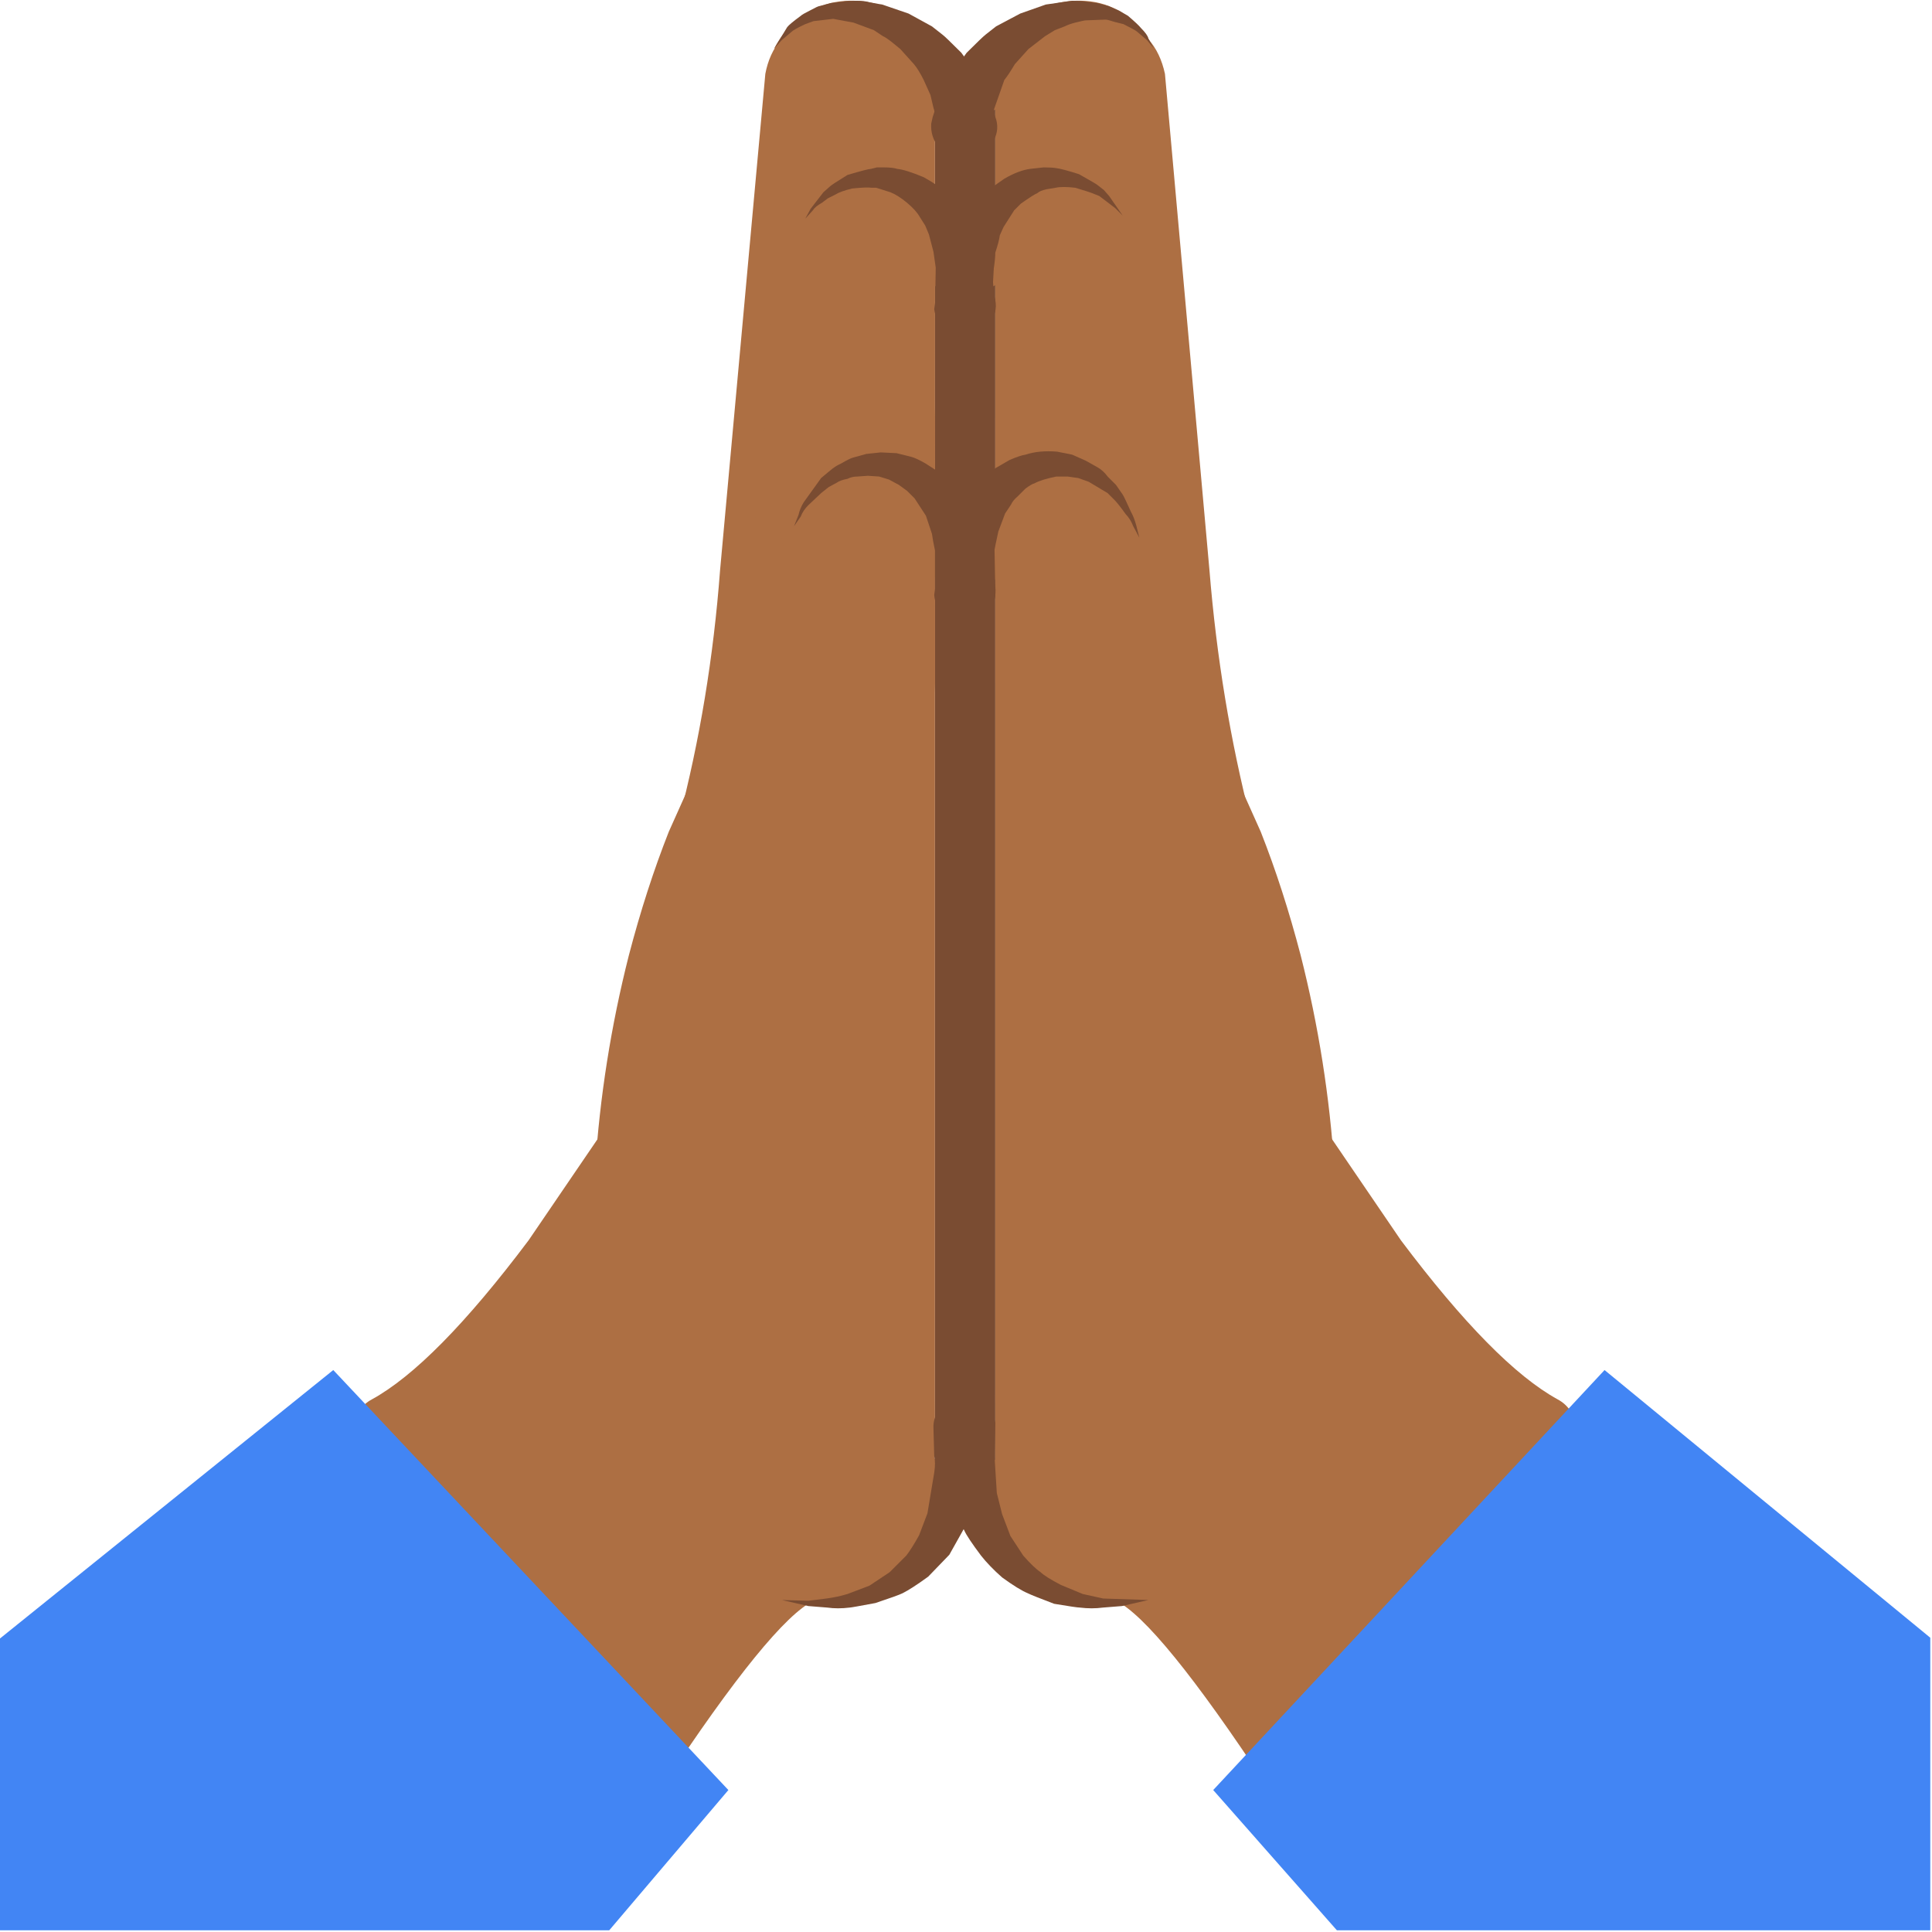 
<svg xmlns="http://www.w3.org/2000/svg" version="1.1" xmlns:xlink="http://www.w3.org/1999/xlink" preserveAspectRatio="none" x="0px" y="0px" width="72px" height="72px" viewBox="0 0 72 72">
<defs>
<g id="Layer0_0_MEMBER_0_FILL">
<path fill="#7A4C32" stroke="none" d="
M 66 5
L 64.7 6.3
Q 64.4 6.6 64 6.6 63.55 6.6 63.25 6.3
L 62 5 62 98 64 96 66 98 66 5 Z"/>
</g>

<g id="Layer0_0_MEMBER_1_FILL">
<path fill="#AD6F43" stroke="none" d="
M 81.55 90.85
Q 88.35 76.65 87.3 71.8 86.55 68.25 82.95 54.45 80.9 46.45 80.2 37.8
L 77.25 4.9
Q 76.95 3.5 76.15 2.6
L 75.8 2.15
Q 74.1 -0.05 71.3 0.05 68.5 0.15 66.9 2.45 66 3.75 66 5.7
L 66 45.3
Q 68.85 87.6 68.8 92.75 68.7 101.7 71.6 103.8 73.1 104.8 74.55 104.05 78.15 97.95 81.55 90.85 Z"/>
</g>

<g id="Layer0_0_MEMBER_2_FILL">
<path fill="#AD6F43" stroke="none" d="
M 50.75 4.9
L 47.75 37.8
Q 47.1 46.45 45 54.45 41.4 68.25 40.65 71.8 39.6 76.65 46.4 90.85 49.8 97.95 53.4 104.05 54.9 104.8 56.35 103.8 59.25 101.7 59.15 92.75 59.1 89.55 60.55 67.1 61.3 55.9 62 45.3
L 62 5.7
Q 62 3.85 61.05 2.45 59.5 0.15 56.7 0.05 53.9 -0.05 52.15 2.15
L 51.8 2.6
Q 51 3.55 50.75 4.9 Z"/>
</g>

<g id="Layer0_0_MEMBER_3_FILL">
<path fill="#AD6F43" stroke="none" d="
M 103.3 92.8
Q 99.1 90.5 92.9 82.25
L 87.55 74.4 73.35 105.95
Q 75.6 106.1 82.3 115.9 85.65 120.8 88.55 125.65 93.95 118.35 98.45 110.6 107.5 95.05 103.3 92.8 Z"/>
</g>

<g id="Layer0_0_MEMBER_4_FILL">
<path fill="#AD6F43" stroke="none" d="
M 77.25 27.6
L 76.6 16.05
Q 75.8 13.45 73.35 12.35 70.9 11.25 68.6 12.5 67.8 12.85 67.15 13.6 66 14.9 66 16.55
L 66.1 67
Q 66.15 84.5 66 92.25 65.9 100.05 69.9 103.45 71.9 105.2 73.9 105.35
L 77.25 27.6 Z"/>
</g>

<g id="Layer0_0_MEMBER_5_FILL">
<path fill="#AD6F43" stroke="none" d="
M 83.6 55.15
L 82.3 52.25
Q 79.7 44.8 78.3 36.65 77.316 31.073 77.25 28
L 77.25 27.8
Q 77.191 24.841 75.45 23.1 73.9 21.55 71.55 21.65 69.25 21.7 67.7 23.35 65.95 25.15 66 28.05
L 66 94.5
Q 65.9 101.3 66.8 103.7 67.25 104.9 67.7 104.7
L 73.9 105.95
Q 78.7 105.95 82.45 103 86.2 100 87.3 95.35
L 88.1 92.05
Q 89.8 77.35 86.25 63.35 85.1 58.95 83.6 55.15 Z"/>
</g>

<g id="Layer0_0_MEMBER_6_FILL">
<path fill="#AD6F43" stroke="none" d="
M 50.7 27.8
L 50.7 28
Q 50.637 31.073 49.7 36.65 48.25 44.8 45.65 52.25
L 44.35 55.15
Q 42.85 58.95 41.7 63.35 38.15 77.35 39.85 92.05
L 40.65 95.35
Q 41.75 100 45.5 103 49.25 105.95 54.05 105.95 56.1 105.8 58.1 104.3 62.1 101.3 62 94.5
L 62 28.05
Q 62.05 25.15 60.3 23.35 58.7 21.7 56.4 21.65 54.05 21.55 52.5 23.1 50.759 24.841 50.7 27.8 Z"/>
</g>

<g id="Layer0_0_MEMBER_7_FILL">
<path fill="#AD6F43" stroke="none" d="
M 35.05 82.25
Q 28.85 90.5 24.65 92.8 20.45 95.05 29.5 110.6 34.05 118.35 39.4 125.65 42.3 120.8 45.65 115.9 52.35 106.1 54.6 105.95
L 40.4 74.4 35.05 82.25 Z"/>
</g>

<g id="Layer0_0_MEMBER_8_FILL">
<path fill="#4285F4" stroke="none" d="
M 128 128
L 128 108.6 106.4 90.85 80.45 118.7 88.65 128 128 128 Z"/>
</g>

<g id="Layer0_0_MEMBER_9_FILL">
<path fill="#AD6F43" stroke="none" d="
M 51.35 16.05
L 50.7 27.6 61.5 103.1
Q 61.65 103.5 61.8 102.35 62.05 100.05 61.95 92.25 61.85 84.5 61.9 67
L 62 16.55
Q 62 14.95 60.8 13.6 60.15 12.85 59.35 12.5 57.05 11.25 54.6 12.35 52.15 13.45 51.35 16.05 Z"/>
</g>

<g id="Layer0_0_MEMBER_10_MEMBER_0_FILL">
<path fill="#AD6F43" stroke="none" d="
M 64 20
L 74.45 14.3
Q 71.85 10.55 68 12.2 64 13.95 64 20 Z"/>
</g>

<g id="Layer0_0_MEMBER_10_MEMBER_1_FILL">
<path fill="#7A4C32" stroke="none" d="
M 72.75 12.25
Q 72.7 12.2 71.55 11.55 70.45 11.2 70.05 11.15 69.75 11.1 69.2 11.1
L 68.3 11.2
Q 67.55 11.3 66.6 11.85
L 65.1 12.9
Q 64.75 13.2 64.5 13.6
L 63.95 14.25
Q 63.15 15.55 63.1 15.7 62.95 16.2 62.6 17.1
L 62.25 18.3 61.95 20.5
Q 62.05 21.35 62.7 21.9 63.35 22.45 64.15 22.35 65 22.3 65.5 21.65 66.05 21 66 20.15
L 66 20 65.9 19.45 65.85 18.7 65.9 17.8
Q 66 17.15 66 16.75 66.25 16 66.3 15.6
L 66.55 15.05 67.25 13.95 67.7 13.5
Q 68.55 12.9 68.8 12.8 68.95 12.65 69.4 12.55
L 70 12.45
Q 70.45 12.35 71.3 12.45 72.3 12.75 72.4 12.8
L 72.9 13 73.95 13.8 74.45 14.3 73.55 13 73.2 12.6 72.75 12.25 Z"/>
</g>

<g id="Layer0_0_MEMBER_11_MEMBER_0_FILL">
<path fill="#AD6F43" stroke="none" d="
M 51.35 3.2
L 64.05 8.1
Q 63.1 2.85 58.15 1.15 53.3 -0.55 51.35 3.2 Z"/>
</g>

<g id="Layer0_0_MEMBER_11_MEMBER_1_FILL">
<path fill="#7A4C32" stroke="none" d="
M 65.3 5.95
L 64.65 4.75 63.75 3.5
Q 62.65 2.4 62.5 2.3
L 61.8 1.75 60.25 0.9 58.5 0.3
Q 58.45 0.3 57.65 0.15 57.35 0.05 56.75 0.05 56.2 0.05 55.95 0.1
L 55.1 0.2 54.35 0.4
Q 54.25 0.4 53.7 0.7 53.2 0.95 53.1 1.05 52.35 1.6 52.2 1.8
L 51.35 3.2 51.85 2.65
Q 51.9 2.6 52.5 2.1 52.65 1.95 53.4 1.6
L 53.95 1.4 55.25 1.25 56.6 1.5 57.95 2 58.55 2.4
Q 58.7 2.45 59.15 2.8
L 59.7 3.25 60.6 4.25
Q 60.9 4.6 61.25 5.3
L 61.7 6.3 61.9 7.15
Q 62 7.4 62 7.85
L 62.1 8.45 62.1 8.65 62.2 9.05
Q 62.45 9.85 63.2 10.2 63.95 10.55 64.75 10.3 65.55 10.05 65.9 9.3 66.3 8.55 66 7.75
L 65.7 6.85
Q 65.4 6.1 65.3 5.95 Z"/>
</g>

<g id="Layer0_0_MEMBER_12_MEMBER_0_FILL">
<path fill="#AD6F43" stroke="none" d="
M 63.85 8.1
L 76.5 3.2
Q 74.6 -0.55 69.75 1.15 64.75 2.85 63.85 8.1 Z"/>
</g>

<g id="Layer0_0_MEMBER_12_MEMBER_1_FILL">
<path fill="#7A4C32" stroke="none" d="
M 76.5 3.2
L 76.15 2.55
Q 76.1 2.3 75.65 1.85 75.5 1.65 74.8 1.05
L 74.2 0.7 73.5 0.4 72.75 0.2 71.95 0.1
Q 71.65 0.05 71.1 0.05
L 69.35 0.3 67.65 0.9 66.05 1.75 65.35 2.3
Q 65.1 2.5 64.1 3.5
L 63.2 4.75 62.55 5.95
Q 62.45 6.1 62.15 6.85
L 61.85 7.75 61.75 8.2
Q 61.7 9.05 62.2 9.7 62.75 10.35 63.55 10.4 64.35 10.5 65.05 10 65.7 9.5 65.8 8.65
L 65.8 8.45 65.85 7.85
Q 65.85 7.4 65.95 7.15
L 66.6 5.3
Q 66.85 5 67.3 4.25
L 68.2 3.25 69.3 2.4 69.95 2 70.6 1.75
Q 70.9 1.6 71.3 1.5 71.9 1.35 72 1.35
L 73.3 1.3
Q 73.45 1.3 73.9 1.45
L 74.5 1.6
Q 75.3 2 75.4 2.1 76 2.6 76.05 2.65
L 76.5 3.2 Z"/>
</g>

<g id="Layer0_0_MEMBER_13_MEMBER_0_FILL">
<path fill="#AD6F43" stroke="none" d="
M 53.4 14.5
L 64 20
Q 64 13.8 59.9 12.15 55.9 10.5 53.4 14.5 Z"/>
</g>

<g id="Layer0_0_MEMBER_13_MEMBER_1_FILL">
<path fill="#7A4C32" stroke="none" d="
M 64 14.2
L 63.4 13.5
Q 63.15 13.05 62.8 12.85 62.25 12.3 61.25 11.75 60.05 11.25 59.5 11.2 59.2 11.1 58.6 11.1
L 58.15 11.1 57.75 11.2
Q 57.55 11.2 56.2 11.6 55.15 12.25 55.05 12.35
L 54.6 12.75 53.75 13.85 53.4 14.5 53.9 13.95
Q 54.05 13.7 54.5 13.45
L 54.9 13.15 55.4 12.9
Q 55.7 12.7 56.5 12.5 57.5 12.4 57.8 12.45
L 58.1 12.45 59.05 12.75
Q 59.55 12.95 60.15 13.45 60.75 13.95 61 14.4
L 61.35 14.95 61.6 15.55
Q 61.7 15.95 61.9 16.7
L 62.05 17.75 62 20.6
Q 62.15 21.4 62.85 21.9 63.5 22.35 64.35 22.25 65.2 22.1 65.65 21.4 66.15 20.7 66 19.9
L 65.4 17.05
Q 65 16.15 64.8 15.65 64.75 15.4 64 14.2 Z"/>
</g>

<g id="Layer0_0_MEMBER_14_FILL">
<path fill="#4285F4" stroke="none" d="
M 0 108.65
L 0 128 40.4 128 48.3 118.7 22.1 90.85 0 108.65 Z"/>
</g>

<g id="Layer0_0_MEMBER_15_MEMBER_0_FILL">
<path fill="#AD6F43" stroke="none" d="
M 52.7 34.9
L 64 39
Q 64 32.25 59.3 30.95 54.7 29.7 52.7 34.9 Z"/>
</g>

<g id="Layer0_0_MEMBER_15_MEMBER_1_FILL">
<path fill="#7A4C32" stroke="none" d="
M 60.45 30.3
L 59.45 30.05 58.4 30 57.45 30.1 56.55 30.35
Q 56.35 30.4 55.75 30.75 55.4 30.9 55.05 31.2
L 54.45 31.7 53.3 33.3
Q 53.05 33.7 52.95 34.15
L 52.65 34.9 53.1 34.25
Q 53.25 33.85 53.6 33.5 54.3 32.85 54.45 32.7
L 54.95 32.3 55.5 32
Q 55.7 31.85 56.2 31.75 56.5 31.6 56.85 31.6
L 57.55 31.55 58.3 31.6 58.95 31.8 59.6 32.15 60.15 32.55 60.65 33.05
Q 60.75 33.2 61.4 34.2
L 61.8 35.4
Q 61.85 35.8 62 36.5
L 62 39.6
Q 62.15 40.4 62.85 40.9 63.5 41.35 64.3 41.25 65.1 41.1 65.6 40.4 66.1 39.75 66 38.9
L 65.3 35.8
Q 65.2 35.45 64.65 34.25 64.45 33.8 63.7 32.7 62.75 31.6 62.25 31.3
L 61.4 30.75
Q 60.8 30.4 60.45 30.3 Z"/>
</g>

<g id="Layer0_0_MEMBER_16_MEMBER_0_FILL">
<path fill="#AD6F43" stroke="none" d="
M 64 39
L 75.55 35.65
Q 74.75 32.95 72.8 31.65 71 30.45 68.95 30.9 64 31.95 64 39 Z"/>
</g>

<g id="Layer0_0_MEMBER_16_MEMBER_1_FILL">
<path fill="#7A4C32" stroke="none" d="
M 72 30.55
L 71.1 30.15 70.1 29.95
Q 68.9 29.85 68 30.15 67.65 30.2 66.95 30.5
L 66 31.05
Q 65.2 31.65 65.2 31.7
L 64.45 32.45
Q 63.7 33.4 63.4 34.05 62.75 35.5 62.7 35.65
L 62.3 37 61.95 39.45
Q 62 40.25 62.65 40.85 63.25 41.4 64.1 41.35 64.95 41.3 65.5 40.65 66.05 40 66 39.2
L 65.95 36.45
Q 65.95 36.4 66.2 35.25
L 66.65 34.05 67.05 33.45
Q 67.15 33.2 67.5 32.9
L 68 32.4
Q 68.4 32.1 68.6 32.05 69.05 31.8 70.05 31.6
L 70.8 31.6 71.5 31.7 72.2 31.95 73.45 32.7 73.9 33.15
Q 74.15 33.4 74.65 34.1 74.95 34.4 75.15 34.9
L 75.55 35.65 75.35 34.85
Q 75.2 34.3 75 33.95 74.55 32.95 74.45 32.8
L 74 32.15 73.45 31.6
Q 73.15 31.2 72.8 31 72.1 30.6 72 30.55 Z"/>
</g>

<g id="Layer0_0_MEMBER_17_MEMBER_0_FILL">
<path fill="#AD6F43" stroke="none" d="
M 53.7 106.3
Q 55.9 106.4 57.75 105.75 63.7 103.65 63.9 94.95
L 51.85 106.1 53.7 106.3 Z"/>
</g>

<g id="Layer0_0_MEMBER_17_MEMBER_1_FILL">
<path fill="#7A4C32" stroke="none" d="
M 61.9 94.75
L 61.95 96.55
Q 62.05 97 61.95 97.65
L 61.5 100.35
Q 61.45 100.5 60.95 101.8 60.45 102.7 60.1 103.15
L 59 104.25 57.65 105.15 56.2 105.7
Q 55.55 105.9 54.8 106
L 53.6 106.15 51.85 106.1 53.6 106.5 54.85 106.6
Q 55.55 106.7 56.35 106.6 56.45 106.6 58.05 106.3 59.55 105.8 59.85 105.65 60.45 105.35 61.55 104.55
L 62.95 103.1 64.8 99.8 65.9 95 65.95 94.6
Q 65.9 93.75 65.3 93.2 64.65 92.6 63.85 92.65 63 92.7 62.45 93.3 61.85 93.9 61.9 94.75 Z"/>
</g>

<g id="Layer0_0_MEMBER_18_MEMBER_0_FILL">
<path fill="#AD6F43" stroke="none" d="
M 70.25 105.8
Q 73.2 106.8 76.15 106.1
L 64 95
Q 64.25 103.7 70.25 105.8 Z"/>
</g>

<g id="Layer0_0_MEMBER_18_MEMBER_1_FILL">
<path fill="#7A4C32" stroke="none" d="
M 62 95.1
L 62.35 97
Q 62.65 98.15 62.7 98.3
L 63.15 99.85 63.95 101.5
Q 64.15 101.95 65.05 103.15 65.6 103.85 66.45 104.6 67.55 105.4 68.15 105.65 68.45 105.8 69.9 106.35 71.4 106.6 71.6 106.6 72.4 106.7 73.15 106.6
L 74.4 106.5 76.15 106.1 73.15 106 71.8 105.7 70.35 105.1
Q 69.3 104.55 69 104.25 68.55 103.95 67.85 103.15
L 67 101.85
Q 66.5 100.55 66.45 100.4
L 66.1 99 65.95 96.6 66 94.35
Q 65.85 93.55 65.15 93.1 64.45 92.6 63.65 92.75 62.85 92.9 62.35 93.6 61.9 94.25 62 95.1 Z"/>
</g>
</defs>

<g id="Layer_1">
<g transform="matrix( 0.562, 0, 0, 0.562, 0,0) ">
<use xlink:href="#Layer0_0_MEMBER_0_FILL"/>
</g>

<g transform="matrix( 0.562, 0, 0, 0.562, 0,0) ">
<use xlink:href="#Layer0_0_MEMBER_1_FILL"/>
</g>

<g transform="matrix( 0.562, 0, 0, 0.562, 0,0) ">
<use xlink:href="#Layer0_0_MEMBER_2_FILL"/>
</g>

<g transform="matrix( 0.562, 0, 0, 0.562, 0,0) ">
<use xlink:href="#Layer0_0_MEMBER_3_FILL"/>
</g>

<g transform="matrix( 0.562, 0, 0, 0.562, 0,0) ">
<use xlink:href="#Layer0_0_MEMBER_4_FILL"/>
</g>

<g transform="matrix( 0.562, 0, 0, 0.562, 0,0) ">
<use xlink:href="#Layer0_0_MEMBER_5_FILL"/>
</g>

<g transform="matrix( 0.562, 0, 0, 0.562, 0,0) ">
<use xlink:href="#Layer0_0_MEMBER_6_FILL"/>
</g>

<g transform="matrix( 0.562, 0, 0, 0.562, 0,0) ">
<use xlink:href="#Layer0_0_MEMBER_7_FILL"/>
</g>

<g transform="matrix( 0.562, 0, 0, 0.562, 0,0) ">
<use xlink:href="#Layer0_0_MEMBER_8_FILL"/>
</g>

<g transform="matrix( 0.562, 0, 0, 0.562, 0,0) ">
<use xlink:href="#Layer0_0_MEMBER_9_FILL"/>
</g>

<g transform="matrix( 0.562, 0, 0, 0.562, 0,0) ">
<use xlink:href="#Layer0_0_MEMBER_10_MEMBER_0_FILL"/>
</g>

<g transform="matrix( 0.562, 0, 0, 0.562, 0,0) ">
<use xlink:href="#Layer0_0_MEMBER_10_MEMBER_1_FILL"/>
</g>

<g transform="matrix( 0.562, 0, 0, 0.562, 0,0) ">
<use xlink:href="#Layer0_0_MEMBER_11_MEMBER_0_FILL"/>
</g>

<g transform="matrix( 0.562, 0, 0, 0.562, 0,0) ">
<use xlink:href="#Layer0_0_MEMBER_11_MEMBER_1_FILL"/>
</g>

<g transform="matrix( 0.562, 0, 0, 0.562, 0,0) ">
<use xlink:href="#Layer0_0_MEMBER_12_MEMBER_0_FILL"/>
</g>

<g transform="matrix( 0.562, 0, 0, 0.562, 0,0) ">
<use xlink:href="#Layer0_0_MEMBER_12_MEMBER_1_FILL"/>
</g>

<g transform="matrix( 0.562, 0, 0, 0.562, 0,0) ">
<use xlink:href="#Layer0_0_MEMBER_13_MEMBER_0_FILL"/>
</g>

<g transform="matrix( 0.562, 0, 0, 0.562, 0,0) ">
<use xlink:href="#Layer0_0_MEMBER_13_MEMBER_1_FILL"/>
</g>

<g transform="matrix( 0.562, 0, 0, 0.562, 0,0) ">
<use xlink:href="#Layer0_0_MEMBER_14_FILL"/>
</g>

<g transform="matrix( 0.562, 0, 0, 0.562, 0,0) ">
<use xlink:href="#Layer0_0_MEMBER_15_MEMBER_0_FILL"/>
</g>

<g transform="matrix( 0.562, 0, 0, 0.562, 0,0) ">
<use xlink:href="#Layer0_0_MEMBER_15_MEMBER_1_FILL"/>
</g>

<g transform="matrix( 0.562, 0, 0, 0.562, 0,0) ">
<use xlink:href="#Layer0_0_MEMBER_16_MEMBER_0_FILL"/>
</g>

<g transform="matrix( 0.562, 0, 0, 0.562, 0,0) ">
<use xlink:href="#Layer0_0_MEMBER_16_MEMBER_1_FILL"/>
</g>

<g transform="matrix( 0.562, 0, 0, 0.562, 0,0) ">
<use xlink:href="#Layer0_0_MEMBER_17_MEMBER_0_FILL"/>
</g>

<g transform="matrix( 0.562, 0, 0, 0.562, 0,0) ">
<use xlink:href="#Layer0_0_MEMBER_17_MEMBER_1_FILL"/>
</g>

<g transform="matrix( 0.562, 0, 0, 0.562, 0,0) ">
<use xlink:href="#Layer0_0_MEMBER_18_MEMBER_0_FILL"/>
</g>

<g transform="matrix( 0.562, 0, 0, 0.562, 0,0) ">
<use xlink:href="#Layer0_0_MEMBER_18_MEMBER_1_FILL"/>
</g>
</g>
</svg>
